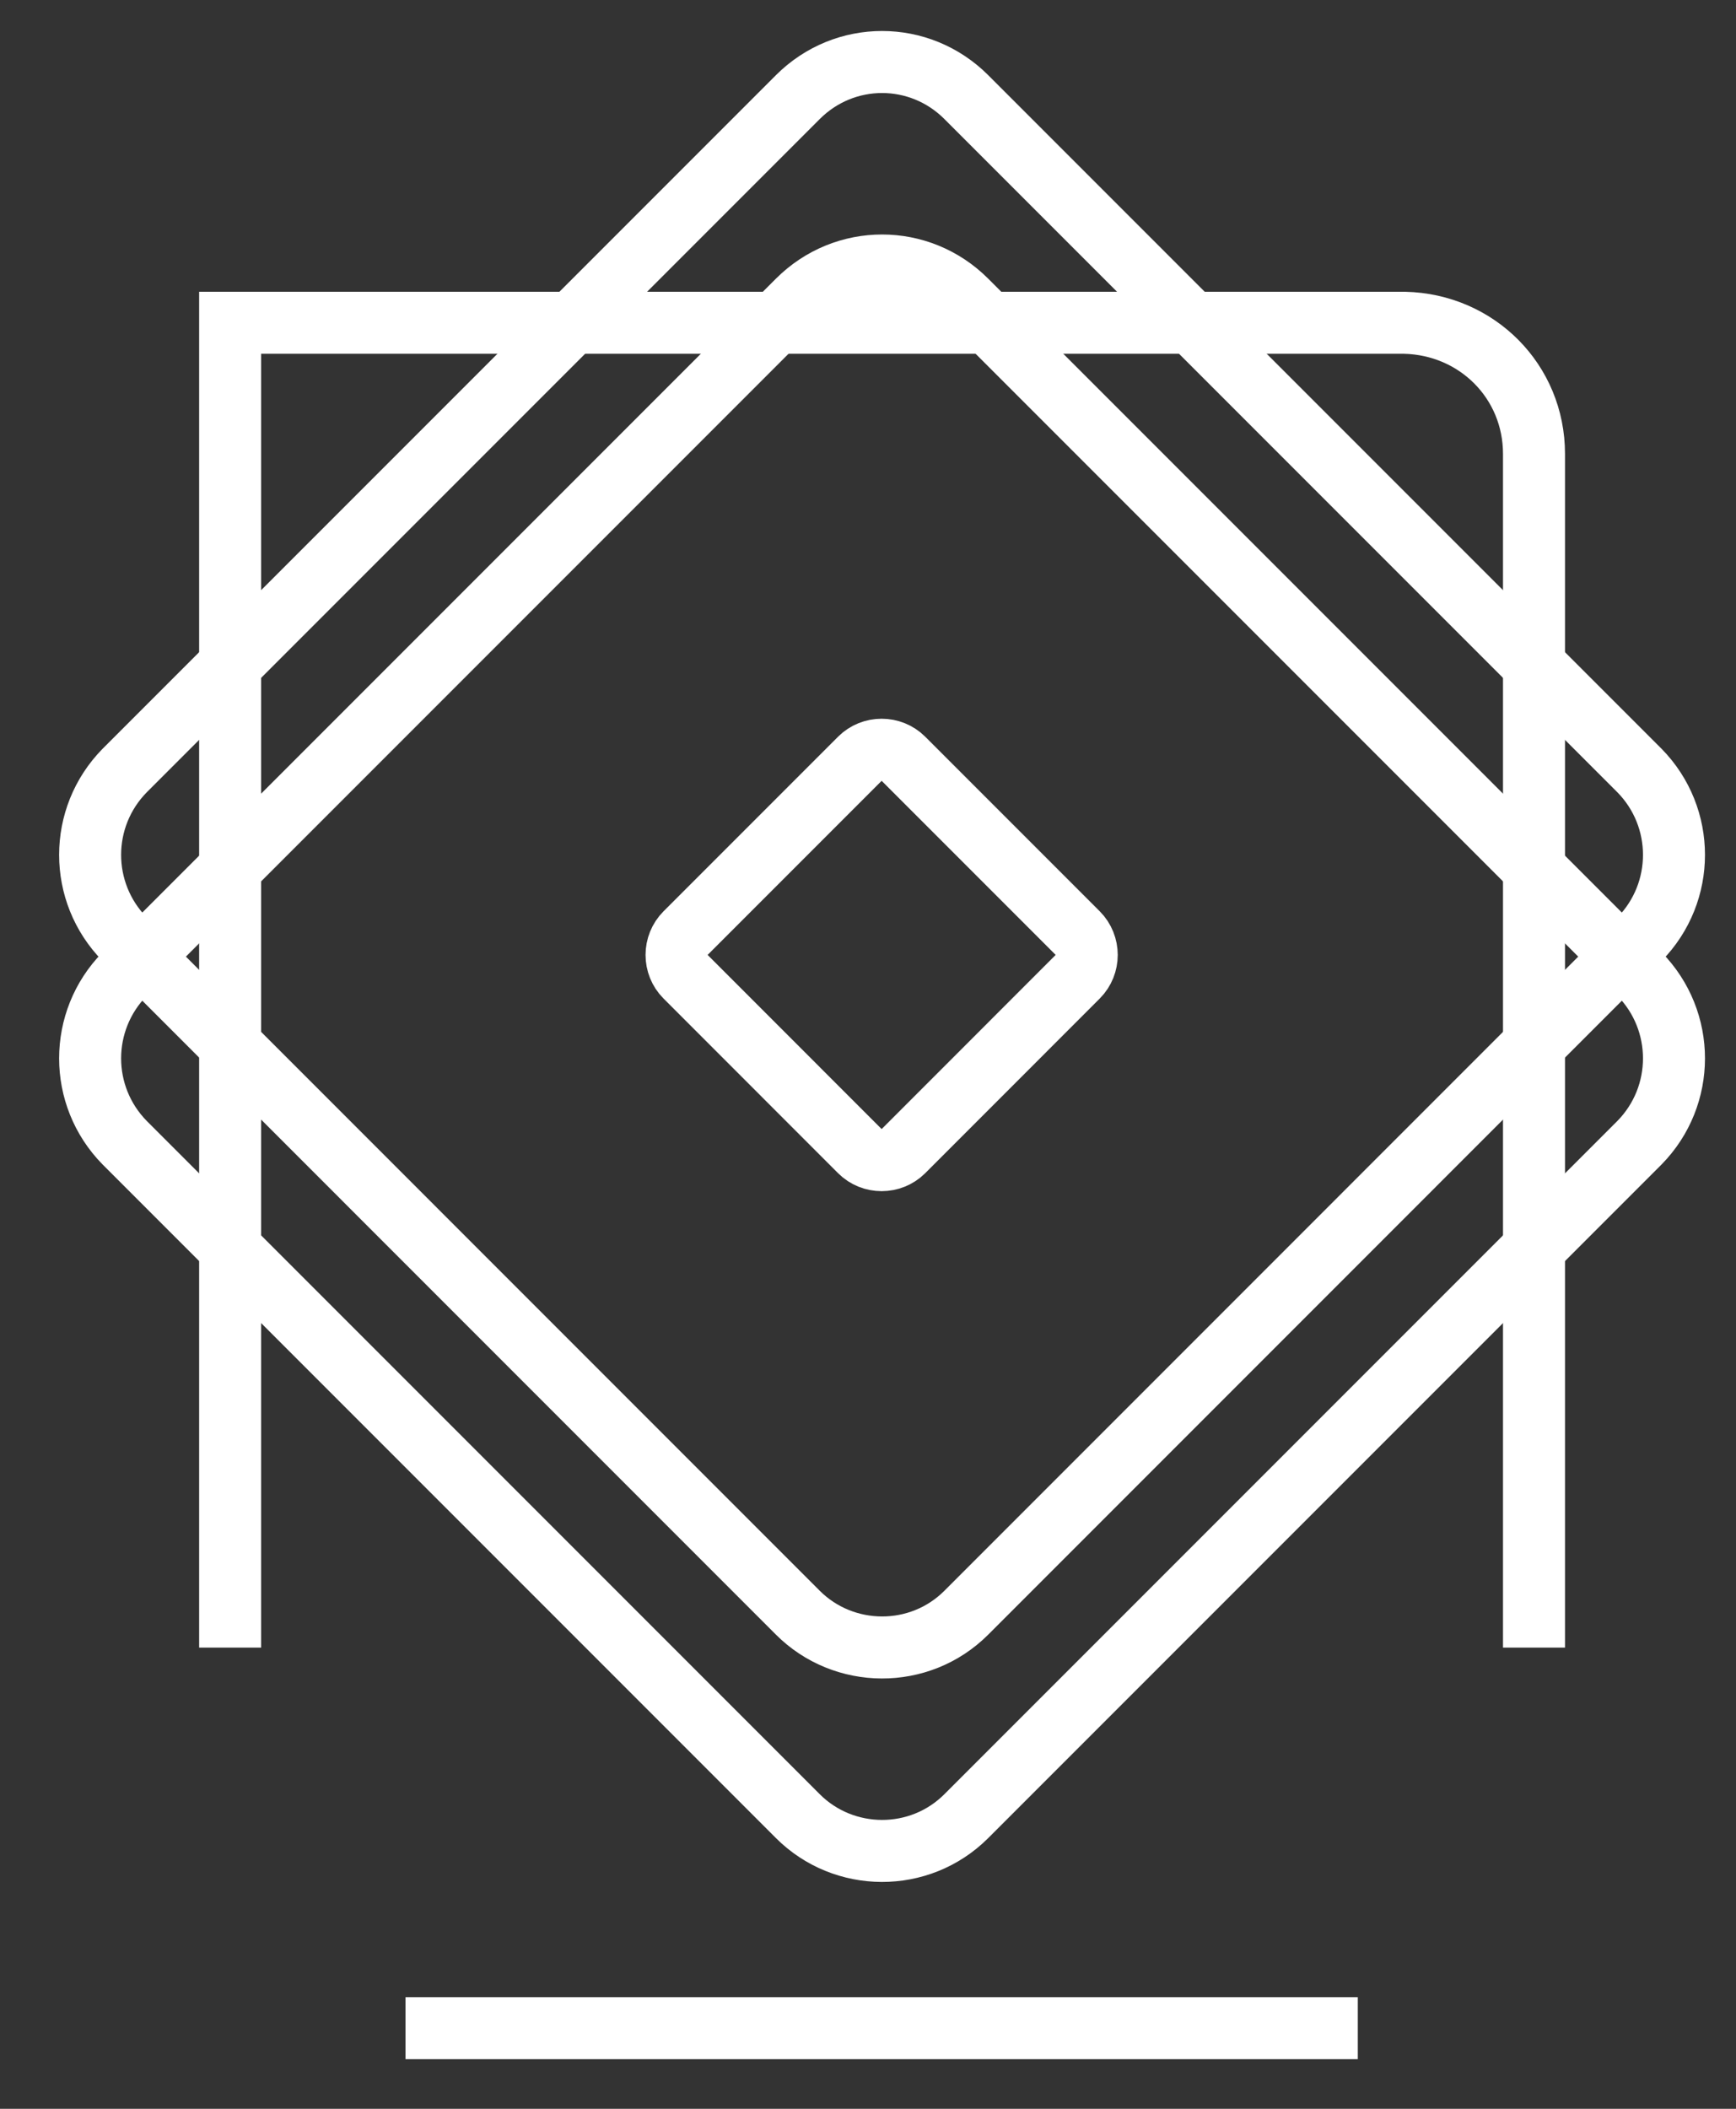 <svg width="28" height="34" viewBox="0 0 28 34" fill="none" xmlns="http://www.w3.org/2000/svg">
<rect x="0" y="0" width="28" height="34" fill="#333333" stroke="none"/>
<path d="M26.444 12.424L15.586 1.566C14.831 0.811 13.623 0.811 12.868 1.566L2.01 12.424C1.268 13.179 1.268 14.387 2.01 15.142L12.868 26.001C13.609 26.742 14.831 26.756 15.586 26.001L26.444 15.142C27.185 14.387 27.185 13.179 26.444 12.424Z" stroke="white" stroke-miterlimit="10"/>
<path d="M3.712 26.564V5.204H22.655C23.822 5.231 24.742 6.151 24.742 7.318V26.564" stroke="white" stroke-miterlimit="10"/>
<path d="M26.444 15.705L15.586 4.847C14.831 4.092 13.623 4.092 12.868 4.847L2.01 15.705C1.268 16.46 1.268 17.668 2.01 18.423L12.868 29.281C13.609 30.023 14.831 30.036 15.586 29.281L26.444 18.423C27.185 17.668 27.185 16.46 26.444 15.705Z" stroke="white" stroke-miterlimit="10"/>
<path d="M21.9 32.7H6.54" stroke="white" stroke-miterlimit="10"/>
<path d="M17.384 15.046L14.57 12.232C14.378 12.04 14.062 12.04 13.87 12.232L11.056 15.046C10.864 15.239 10.864 15.554 11.056 15.746L13.87 18.561C14.062 18.753 14.378 18.753 14.57 18.561L17.384 15.746C17.576 15.554 17.576 15.239 17.384 15.046Z" stroke="white" stroke-miterlimit="10"/>
</svg>
